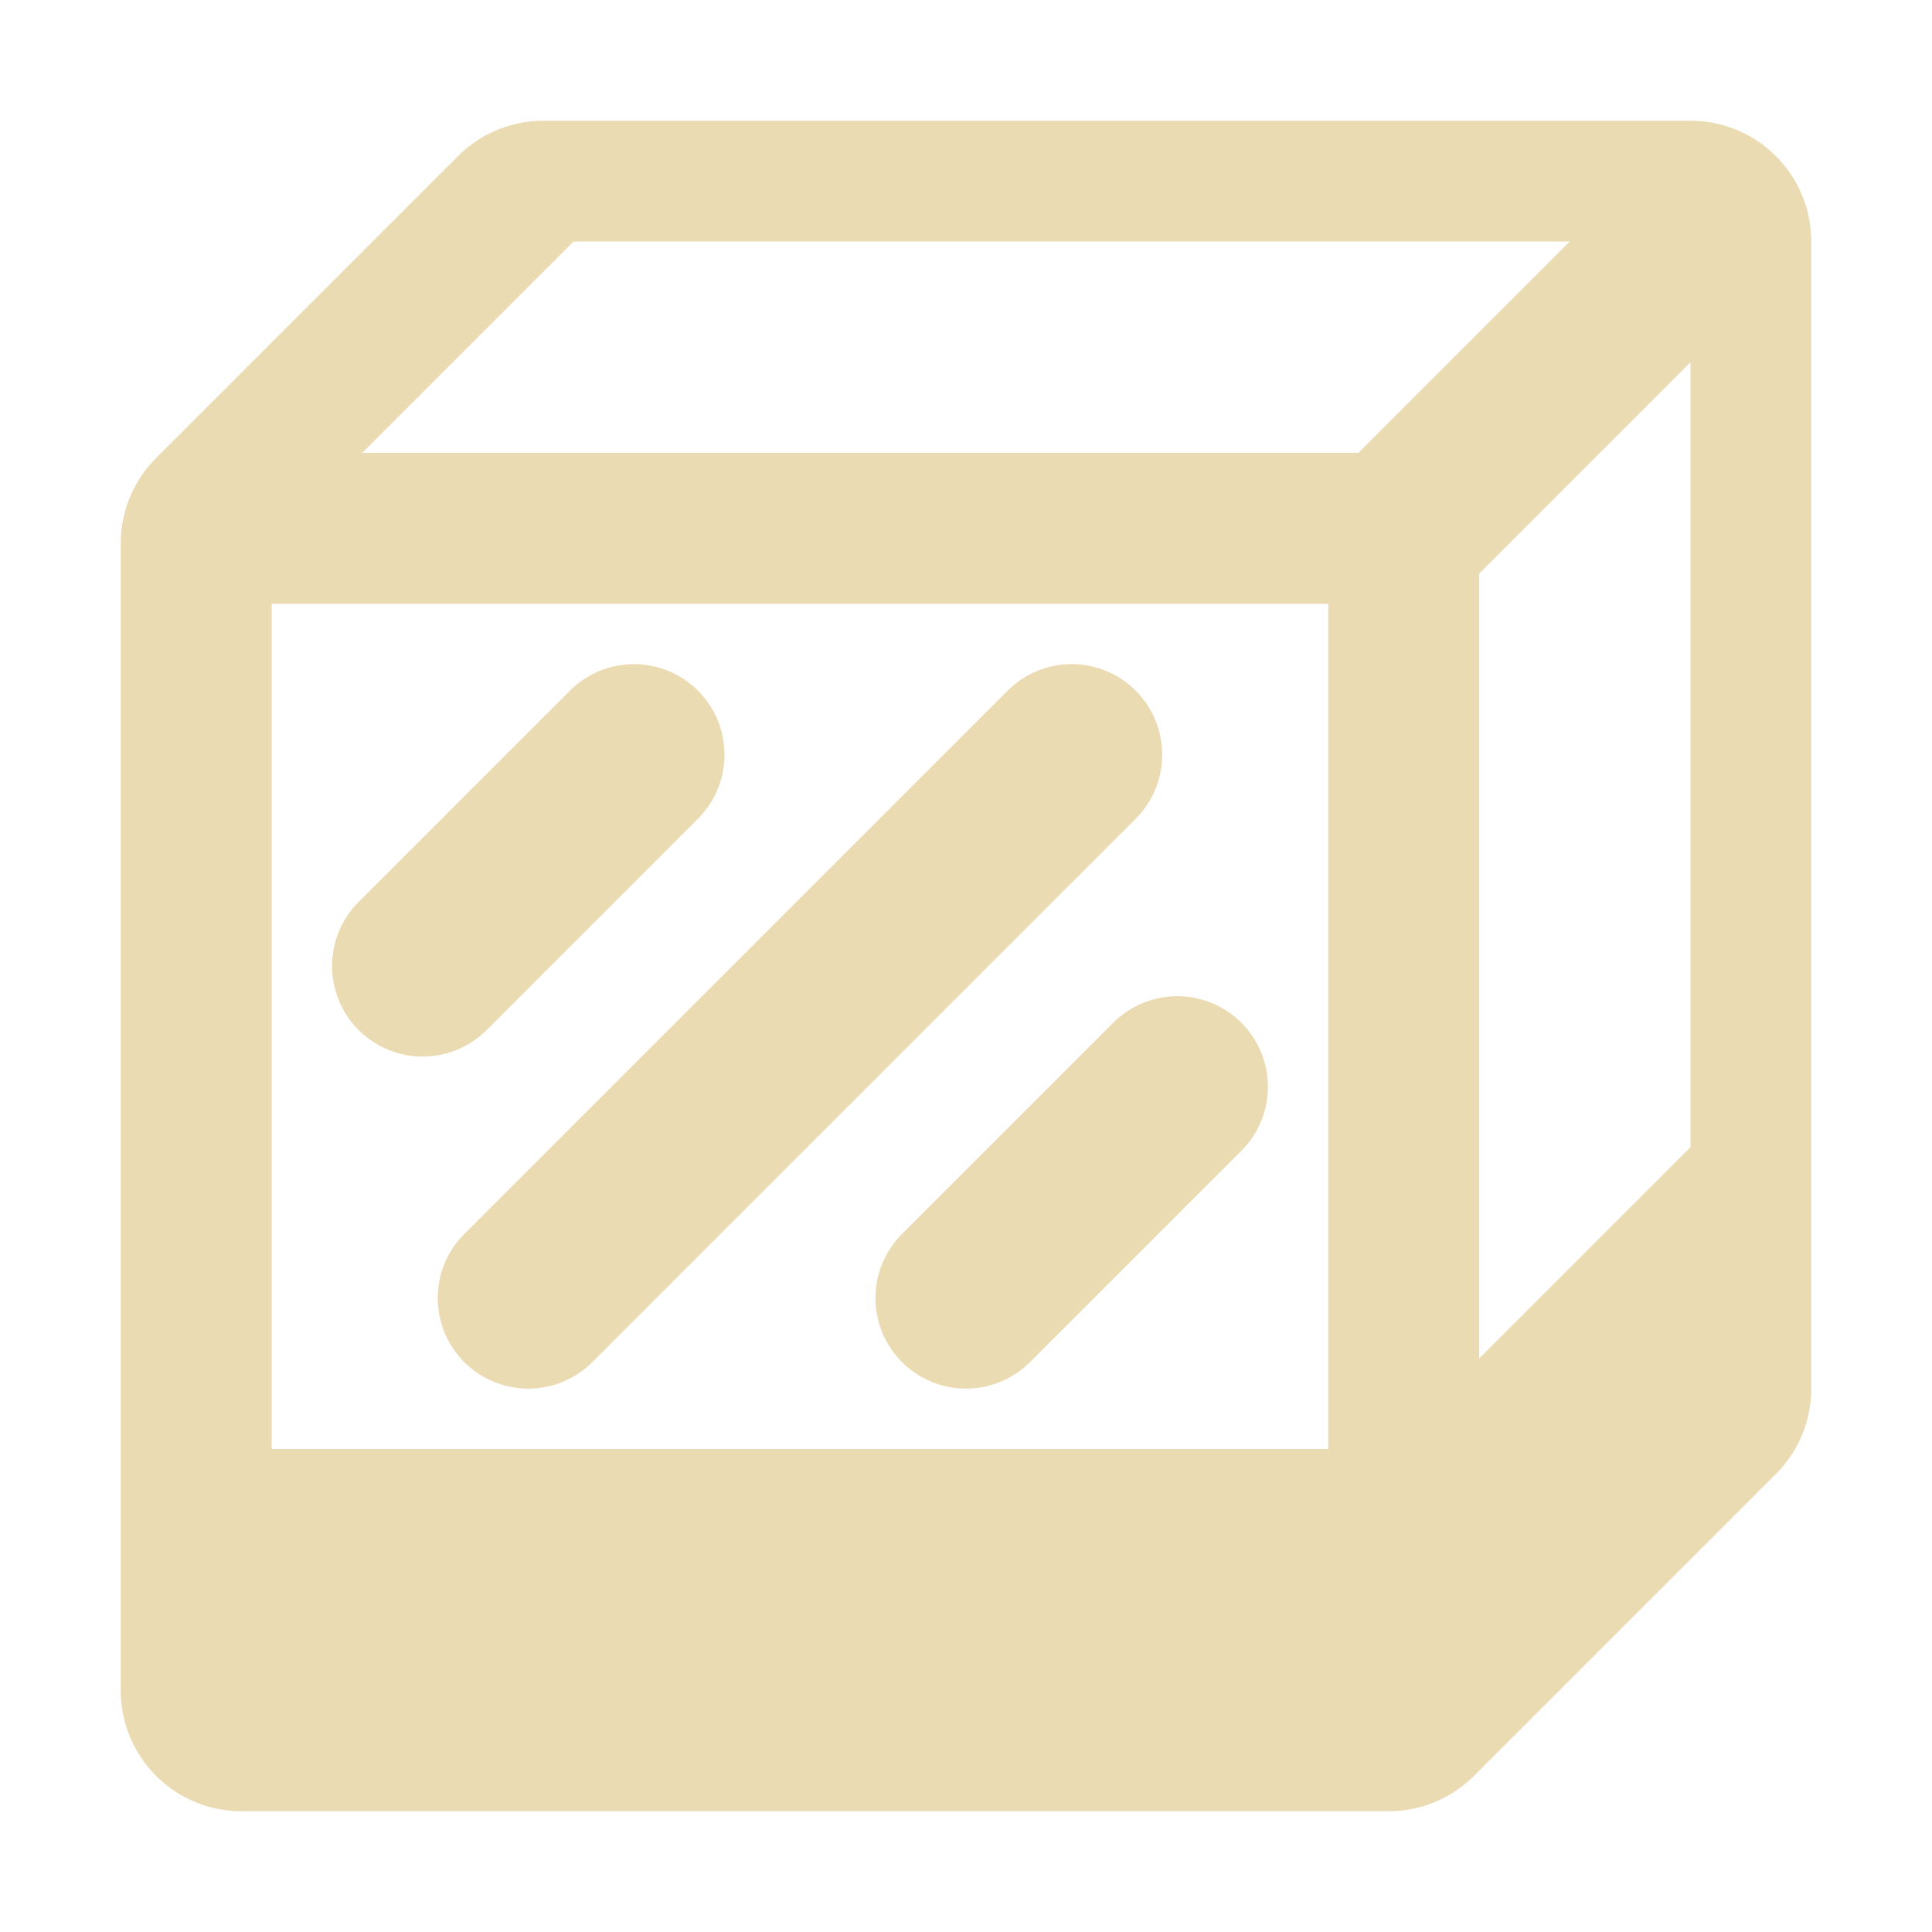 <svg height="16" viewBox="0 0 16 16" width="16" xmlns="http://www.w3.org/2000/svg"><path d="M1 14a1 1 0 0 0 1 1h9.5a1 1 0 0 0 .707-.293l2.5-2.5A1 1 0 0 0 15 11.5V2a1 1 0 0 0-1-1H4.5a1 1 0 0 0-.707.293l-2.5 2.5A1 1 0 0 0 1 4.5zm1.25-9H11v7H2.25zm10 6.25v-6.5L14 3v6.5zm-1-7.5H3L4.75 2H13z" fill="#ebdbb2"/><path d="M5.25 6.25 3.5 8m5.375-1.75-4.5 4.5M9.75 9 8 10.75" stroke-width="1.5" stroke-linecap="round" stroke="#ebdbb2"/></svg>
